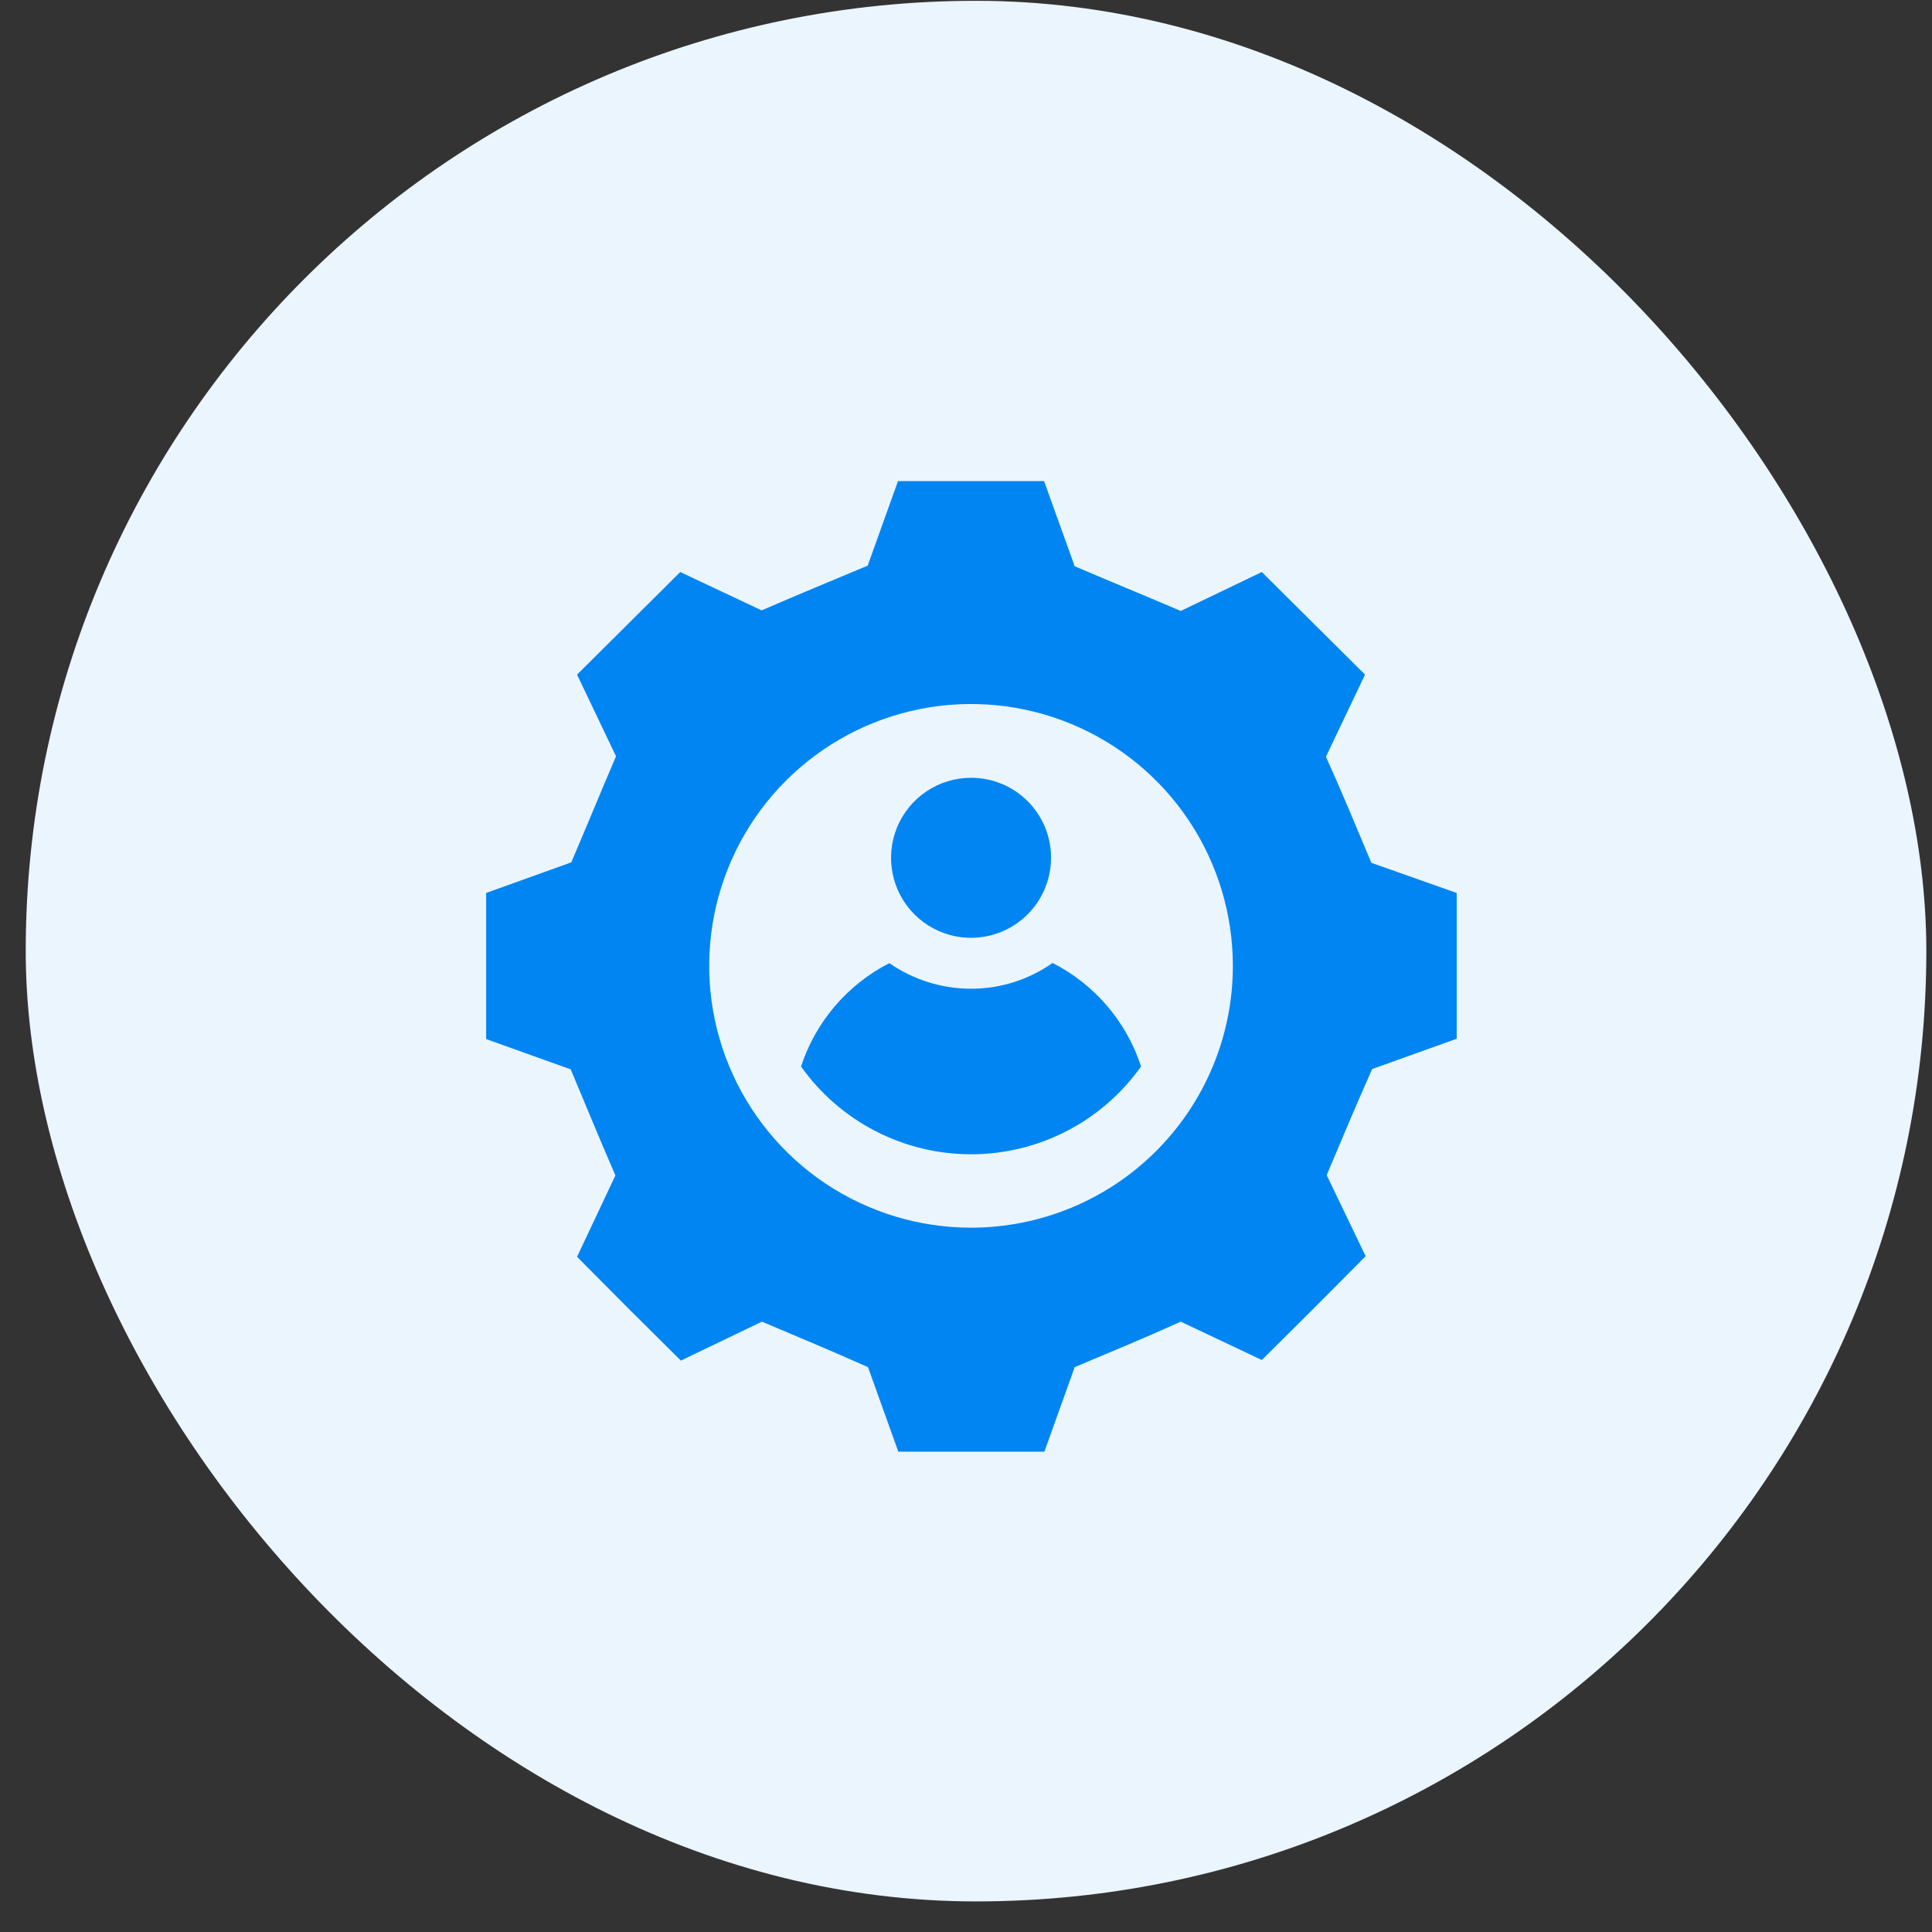 <svg width="60" height="60" viewBox="0 0 60 60" fill="none" xmlns="http://www.w3.org/2000/svg">
<rect x="0" y="0" width="60" height="60" fill="#333333" stroke="none"/>
<g clip-path="url(#clip0_608_13067)">
<rect width="66.403" height="66.403" transform="translate(-2.889 -3.663)" fill="#EAF5FE"/>
<path d="M42.589 26.796C42.029 25.468 41.761 24.8 41.178 23.501L42.392 20.951L39.187 17.765L36.669 18.974C35.356 18.414 34.688 18.146 33.375 17.586L32.425 14.941H27.888L26.947 17.567C25.615 18.127 24.947 18.395 23.653 18.956L21.126 17.765L17.921 20.951L19.131 23.487C18.571 24.8 18.302 25.468 17.742 26.781L15.098 27.732V32.269L17.724 33.21C18.284 34.541 18.552 35.21 19.112 36.504L17.921 39.031C19.526 40.65 19.526 40.65 21.145 42.254L23.662 41.045C24.975 41.605 25.643 41.873 26.956 42.457L27.898 45.083H32.434L33.375 42.457C34.702 41.897 35.371 41.629 36.669 41.045L39.187 42.236C40.806 40.631 40.806 40.631 42.411 39.012L41.201 36.494C41.761 35.181 42.029 34.513 42.613 33.2L45.239 32.259V27.732L42.589 26.796ZM30.157 38.127C28.548 38.127 26.976 37.65 25.638 36.757C24.301 35.863 23.259 34.593 22.643 33.106C22.028 31.62 21.867 29.985 22.181 28.407C22.495 26.83 23.27 25.381 24.408 24.244C25.546 23.107 26.995 22.333 28.573 22.019C30.151 21.706 31.786 21.868 33.272 22.484C34.757 23.1 36.027 24.143 36.92 25.481C37.813 26.819 38.289 28.392 38.288 30C38.287 32.156 37.43 34.223 35.905 35.747C34.38 37.271 32.312 38.127 30.157 38.127Z" fill="#0085F2"/>
<path d="M35.437 33.12C34.839 33.963 34.047 34.651 33.128 35.125C32.21 35.6 31.191 35.847 30.157 35.847C29.123 35.847 28.104 35.6 27.186 35.125C26.267 34.651 25.475 33.963 24.877 33.12C25.332 31.73 26.318 30.577 27.62 29.911C28.365 30.429 29.25 30.706 30.157 30.706C31.063 30.707 31.947 30.427 32.689 29.906C33.995 30.571 34.983 31.727 35.437 33.12Z" fill="#0085F2"/>
<path d="M32.641 26.635C32.642 27.127 32.497 27.608 32.225 28.017C31.952 28.426 31.565 28.745 31.111 28.934C30.657 29.123 30.157 29.173 29.675 29.078C29.192 28.982 28.749 28.746 28.401 28.399C28.053 28.051 27.816 27.609 27.72 27.127C27.624 26.644 27.673 26.145 27.861 25.69C28.049 25.236 28.367 24.848 28.776 24.574C29.184 24.301 29.665 24.155 30.157 24.155C30.483 24.155 30.806 24.218 31.107 24.343C31.409 24.467 31.683 24.65 31.913 24.88C32.144 25.11 32.327 25.384 32.452 25.685C32.577 25.986 32.641 26.309 32.641 26.635Z" fill="#0085F2"/>
</g>
<defs>
<clipPath id="clip0_608_13067">
<rect x="0.799" y="0.025" width="59.025" height="59.025" rx="29.512" fill="white"/>
</clipPath>
</defs>
</svg>
